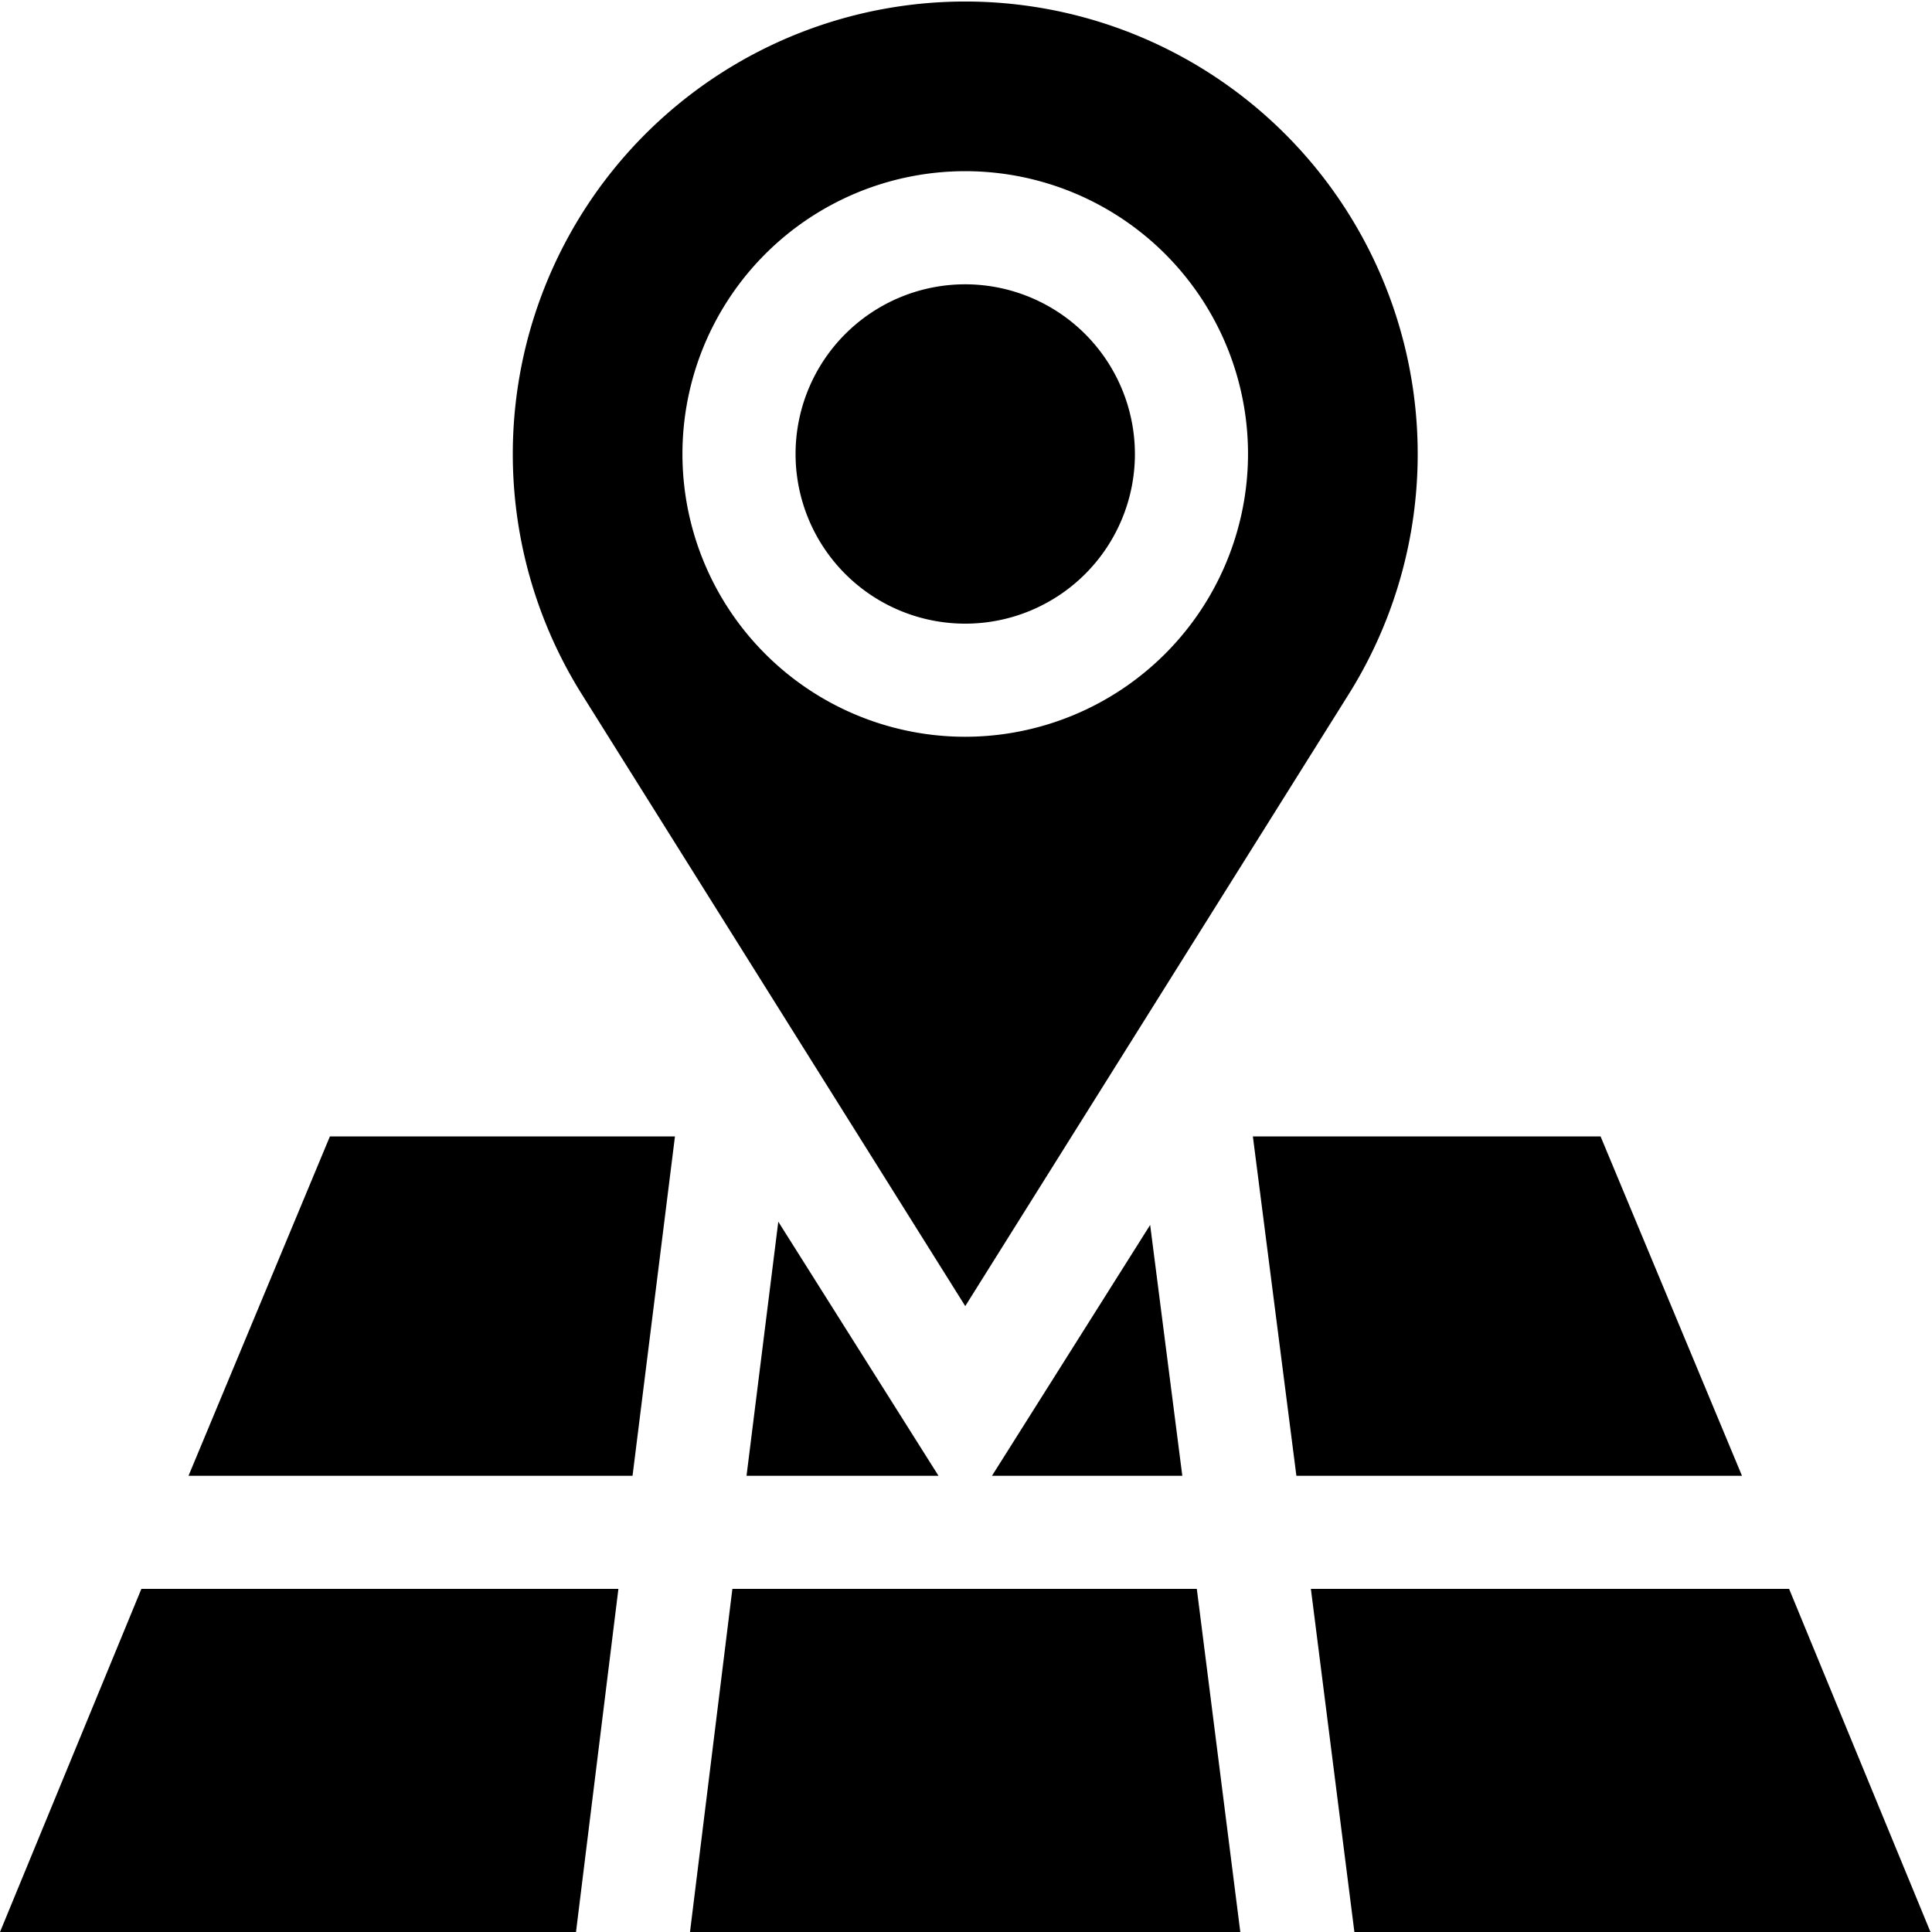 <svg xmlns="http://www.w3.org/2000/svg" xmlns:xlink="http://www.w3.org/1999/xlink" width="500" height="500" viewBox="0 0 500 500">
  <defs>
    <clipPath id="clip-ic-mapspinning-_24">
      <rect width="500" height="500"/>
    </clipPath>
  </defs>
  <g id="ic-mapspinning-_24" data-name="ic-mapspinning- – 24" clip-path="url(#clip-ic-mapspinning-_24)">
    <rect width="500" height="500" fill="rgba(255,255,255,0)"/>
    <g id="map" transform="translate(0 0.394)">
      <path id="Path_2773" data-name="Path 2773" d="M254.911,75a43.911,43.911,0,1,0,43.911,43.911A43.961,43.961,0,0,0,254.911,75Zm0,0" transform="translate(-5.108 -1.815)"/>
      <path id="Path_2774" data-name="Path 2774" d="M253.1,0a117.113,117.113,0,0,0-99.112,179.474l99.111,158.151,99.111-158.151A117.114,117.114,0,0,0,253.095,0Zm0,190.28A73.185,73.185,0,1,1,326.279,117.1,73.272,73.272,0,0,1,253.1,190.28Zm0,0" transform="translate(-3.292)"/>
      <path id="Path_2775" data-name="Path 2775" d="M183,509.8H325.42L314.164,421H193.97Zm0,0" transform="translate(-4.43 -10.19)"/>
      <path id="Path_2776" data-name="Path 2776" d="M197.992,389.37h49.682l-41.46-65.756Zm0,0" transform="translate(-4.792 -7.833)"/>
      <path id="Path_2777" data-name="Path 2777" d="M343.547,388.821H458.864L422.271,301H332.285Zm0,0" transform="translate(-8.043 -7.286)"/>
      <path id="Path_2778" data-name="Path 2778" d="M50,388.821H164.911L175.889,301h-89.3Zm0,0" transform="translate(-1.21 -7.286)"/>
      <path id="Path_2779" data-name="Path 2779" d="M263.094,389.389h49.255l-8.321-64.913Zm0,0" transform="translate(-6.368 -7.854)"/>
      <path id="Path_2780" data-name="Path 2780" d="M160.042,421H36.588L0,509.8H149.068Zm0,0" transform="translate(0 -10.19)"/>
      <path id="Path_2781" data-name="Path 2781" d="M471.434,421H347.672l11.259,88.8h149.09Zm0,0" transform="translate(-8.416 -10.19)"/>
    </g>
  </g>
</svg>
